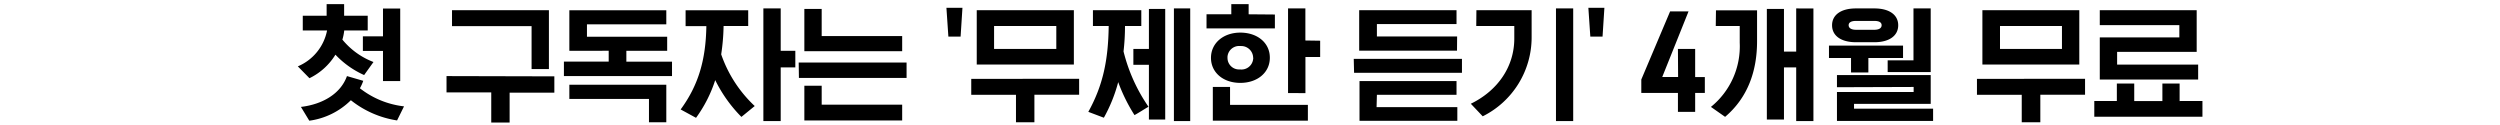 <svg xmlns="http://www.w3.org/2000/svg" width="460" height="23"><g data-name="Layer 2"><g data-name="Layer 1"><g data-name="9 tit"><g data-name="그룹 4672"><path data-name="패스 11532" d="M56.94 14.39l-2.14-2.18a9.05 9.05 0 005.38-6.6h-4.47V2.9h4.39V.76h3.22V2.9h4.34v2.71h-4.32A9.67 9.67 0 0163 7.29a13.74 13.74 0 005.72 4.12L67 13.81a16.52 16.52 0 01-5.28-3.75 11.47 11.47 0 01-4.78 4.33zm17.4 5.18l-1.28 2.59a18 18 0 01-8.5-3.72 13.38 13.38 0 01-7.65 3.77l-1.54-2.54c3.91-.46 7.3-2.38 8.47-5.67l3 .87a8 8 0 01-.62 1.37 16.09 16.09 0 008.12 3.33zm-3.87-18h3.17v13.35h-3.17V9.37h-3.7V6.68h3.7zM101 12.71h-3.19v-7.9H83.17V1.88H101zm1 1.34v3h-8.23v5.5h-3.38V17h-8.23v-3zm2.76-4.7V1.89h17.84v2.59H108v2.28h14.76v2.59h-7.51v2h8.4V14h-19.89v-2.66H112v-2zm0 8.86v-2.62h17.84v6.91h-3.19v-4.29zm21.39-16.32h11.52v2.9h-4.53a39.06 39.06 0 01-.44 5.21 23.5 23.5 0 006.17 9.51l-2.45 2a25.69 25.69 0 01-4.82-6.77 24.45 24.45 0 01-3.53 6.94l-2.83-1.54c3.29-4.48 4.63-9.16 4.73-15.33h-3.82zm17.5 10.51v9.88h-3.19V1.55h3.19v7.8h2.69v3.05zm3.31-.89h19.85v2.83H147zM166 19.26v2.9h-18v-6.38h3.19v3.48zm-18-9.84V1.64h3.19v5H166v2.78zm28.75-2.69h-2.25l-.36-5.3h2.95zm20.84-4.85v10h-17.87v-10zM182.91 9h11.45V4.79h-11.45zm15.65 5.5v2.93h-8.23v5.07h-3.39v-5.06h-8.23v-2.93zm2.54-12.62h8.9v2.9h-3c0 1.64-.1 3.2-.27 4.68a30.92 30.92 0 004.59 10.18c-.86.5-1.7 1.06-2.57 1.54a31.24 31.24 0 01-3-6.07 28.17 28.17 0 01-2.64 6.55l-2.86-1.08c2.69-4.85 3.67-9.5 3.75-15.79h-2.9zm17.9 20.4h-3V1.55h3zm-4.6-20.64V22h-3V11.92h-2.86V9h2.86V1.65zm19.25 9c0 2.68-2.26 4.61-5.43 4.61s-5.4-1.92-5.4-4.61S225.08 6 228.22 6s5.43 1.88 5.43 4.6zm7 8.66v2.9h-17.49V16h3.17v3.29zm2.26-11.81v3h-2.71v6.64H237V1.55h3.19v5.9zm-8.33-4.82v2.55H222V2.63h4.56V.76h3.19v1.87zm-4 8a2.19 2.19 0 00-2.18-2.2h-.2a2.15 2.15 0 00-2.34 1.94 2 2 0 000 .25 2.12 2.12 0 002.1 2.12h.25a2.16 2.16 0 002.37-1.91 1.41 1.41 0 00.02-.27zm37.51-1.35h-18V1.88H268v2.55h-14.65v2.28h14.76zm-19 1.51H269v2.57h-19.85zm4.2 8.88h14.86v2.52h-18v-7.31H268v2.52h-14.65zm36.18-18.16v20.73h-3.17V1.55zm-17.81.33h10.16V6.8a16.22 16.22 0 01-9 14.6l-2.19-2.31c5.07-2.47 8-6.93 8-12v-2.3h-7zm23.21 4.85h-2.25l-.36-5.3h2.95zM308.74 9h3.17v5.18h1.78v2.92h-1.78v3.48h-3.17V17.1H302v-2.47l5.3-12.53h3.39l-4.84 12.07h2.92zm7-7.1h7.56v5.68c0 5.52-1.72 10.39-5.88 13.92l-2.61-1.83a14.33 14.33 0 005.3-11.79v-3.1h-4.41zm17.93-.34v20.72h-3.17V12.4h-2.25V22h-3.15V1.64h3.15v7.85h2.25V1.55zM338 16.05v-2.24h17.25v5.3h-14.11V20h14.55v2.25H338v-5.32h14.11V16zm3.5-14.5h3.38c2.78 0 4.39 1.2 4.39 3.1s-1.61 3.12-4.39 3.12h-3.38c-2.79 0-4.4-1.22-4.4-3.12s1.62-3.1 4.4-3.1zm3.38 2.3h-3.38c-.92 0-1.35.31-1.35.79s.43.84 1.35.84h3.38c.89 0 1.34-.33 1.34-.84s-.45-.79-1.34-.79zm-8.35 6.82V8.39h13.63v2.28h-6.38v2.66h-3.19v-2.66zm10.8 2.59V11.1h4.75V1.55h3.17v11.71zm35.26-11.38v10h-17.83v-10zM368 9h11.4V4.79H368zm15.65 5.5v2.93h-8.23v5.07H372v-5.06h-8.24v-2.93zm20.81-2.62v2.76h-18.1V6.88H401V4.62h-14.64V1.88h17.83v7.66h-14.64v2.35zm.79 6.7v2.9h-19.9v-2.9h4.15v-3.21h3.2v3.22h5.18v-3.22h3.17v3.22z"/></g></g><path fill="none" d="M0 0h460v23H0z"/></g></g></svg>